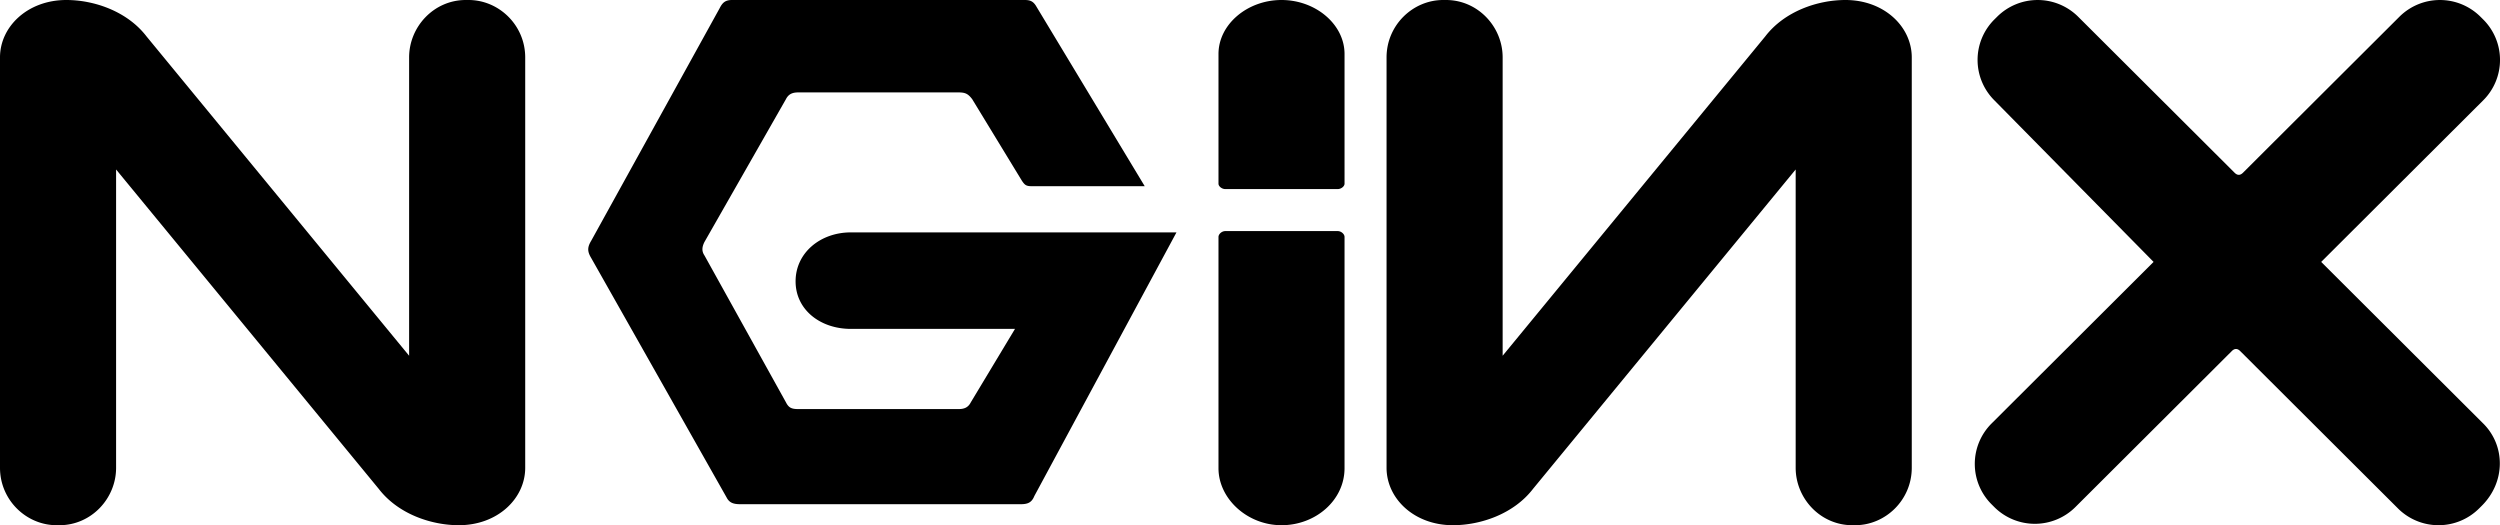 <svg xmlns="http://www.w3.org/2000/svg" width="119" height="25">
  <path fill="currentColor" fill-rule="evenodd" d="M18.026 23.267c.921 1.2 2.5 1.733 3.816 1.733C23.684 25 25 23.733 25 22.267V2.733C25 1.2 23.75 0 22.303 0h-.132c-1.513 0-2.697 1.267-2.697 2.733v14.2l-12.5-15.2C6.053.533 4.474 0 3.158 0 1.316 0 0 1.267 0 2.733v19.534C0 23.8 1.25 25 2.697 25h.132c1.513 0 2.697-1.267 2.697-2.733v-14.2l12.5 15.2zm100.176-3.107l-7.713-7.693 7.713-7.692a2.716 2.716 0 0 0 0-3.847l-.133-.132a2.734 2.734 0 0 0-3.856 0l-6.716 6.697-.465.465-.266.265c-.133.132-.266.132-.399 0l-.332-.332-.4-.398L98.92.796a2.734 2.734 0 0 0-3.856 0l-.133.132a2.716 2.716 0 0 0 0 3.847l7.58 7.692-7.713 7.692a2.716 2.716 0 0 0 0 3.846l.133.133a2.734 2.734 0 0 0 3.856 0l6.716-6.698.465-.464.266-.265c.133-.133.266-.133.399 0l.2.199.598.597 6.715 6.697a2.734 2.734 0 0 0 3.857 0l.133-.132c1.13-1.128 1.13-2.852.066-3.913zm-45.228 3.107c-.921 1.2-2.5 1.733-3.816 1.733C67.316 25 66 23.733 66 22.267V2.733C66 1.2 67.25 0 68.697 0h.132c1.513 0 2.697 1.267 2.697 2.733v14.2l12.5-15.2C84.947.533 86.526 0 87.842 0 89.684 0 91 1.267 91 2.733v19.534C91 23.8 89.75 25 88.303 25h-.132c-1.513 0-2.697-1.267-2.697-2.733v-14.2l-12.5 15.2zM64 2.571C64 1.157 62.622 0 61 0s-3 1.157-3 2.571v6.172c0 .128.162.257.324.257h5.352c.162 0 .324-.129.324-.257V2.57m0 8.709c0-.14-.162-.279-.324-.279h-5.352c-.162 0-.324.14-.324.279v11.005C58 23.746 59.378 25 61 25s3-1.184 3-2.716V11.279zm-8-.217H40.497c-1.445 0-2.627.97-2.627 2.329 0 1.358 1.182 2.264 2.627 2.264h7.817l-2.102 3.493c-.131.259-.328.324-.59.324h-7.62c-.33 0-.46-.065-.592-.324l-3.876-6.986c-.131-.194-.131-.388 0-.647l3.876-6.793c.131-.258.328-.323.591-.323h7.62c.329 0 .46.065.657.323l2.365 3.882c.131.194.197.259.46.259h5.386L49.3.259C49.17.065 49.038 0 48.775 0H34.848c-.328 0-.46.13-.591.388l-6.11 11.062c-.196.324-.196.518 0 .841l6.438 11.386c.132.258.329.323.657.323h13.335c.329 0 .526-.065.657-.388L56 11.062"/>
</svg>
